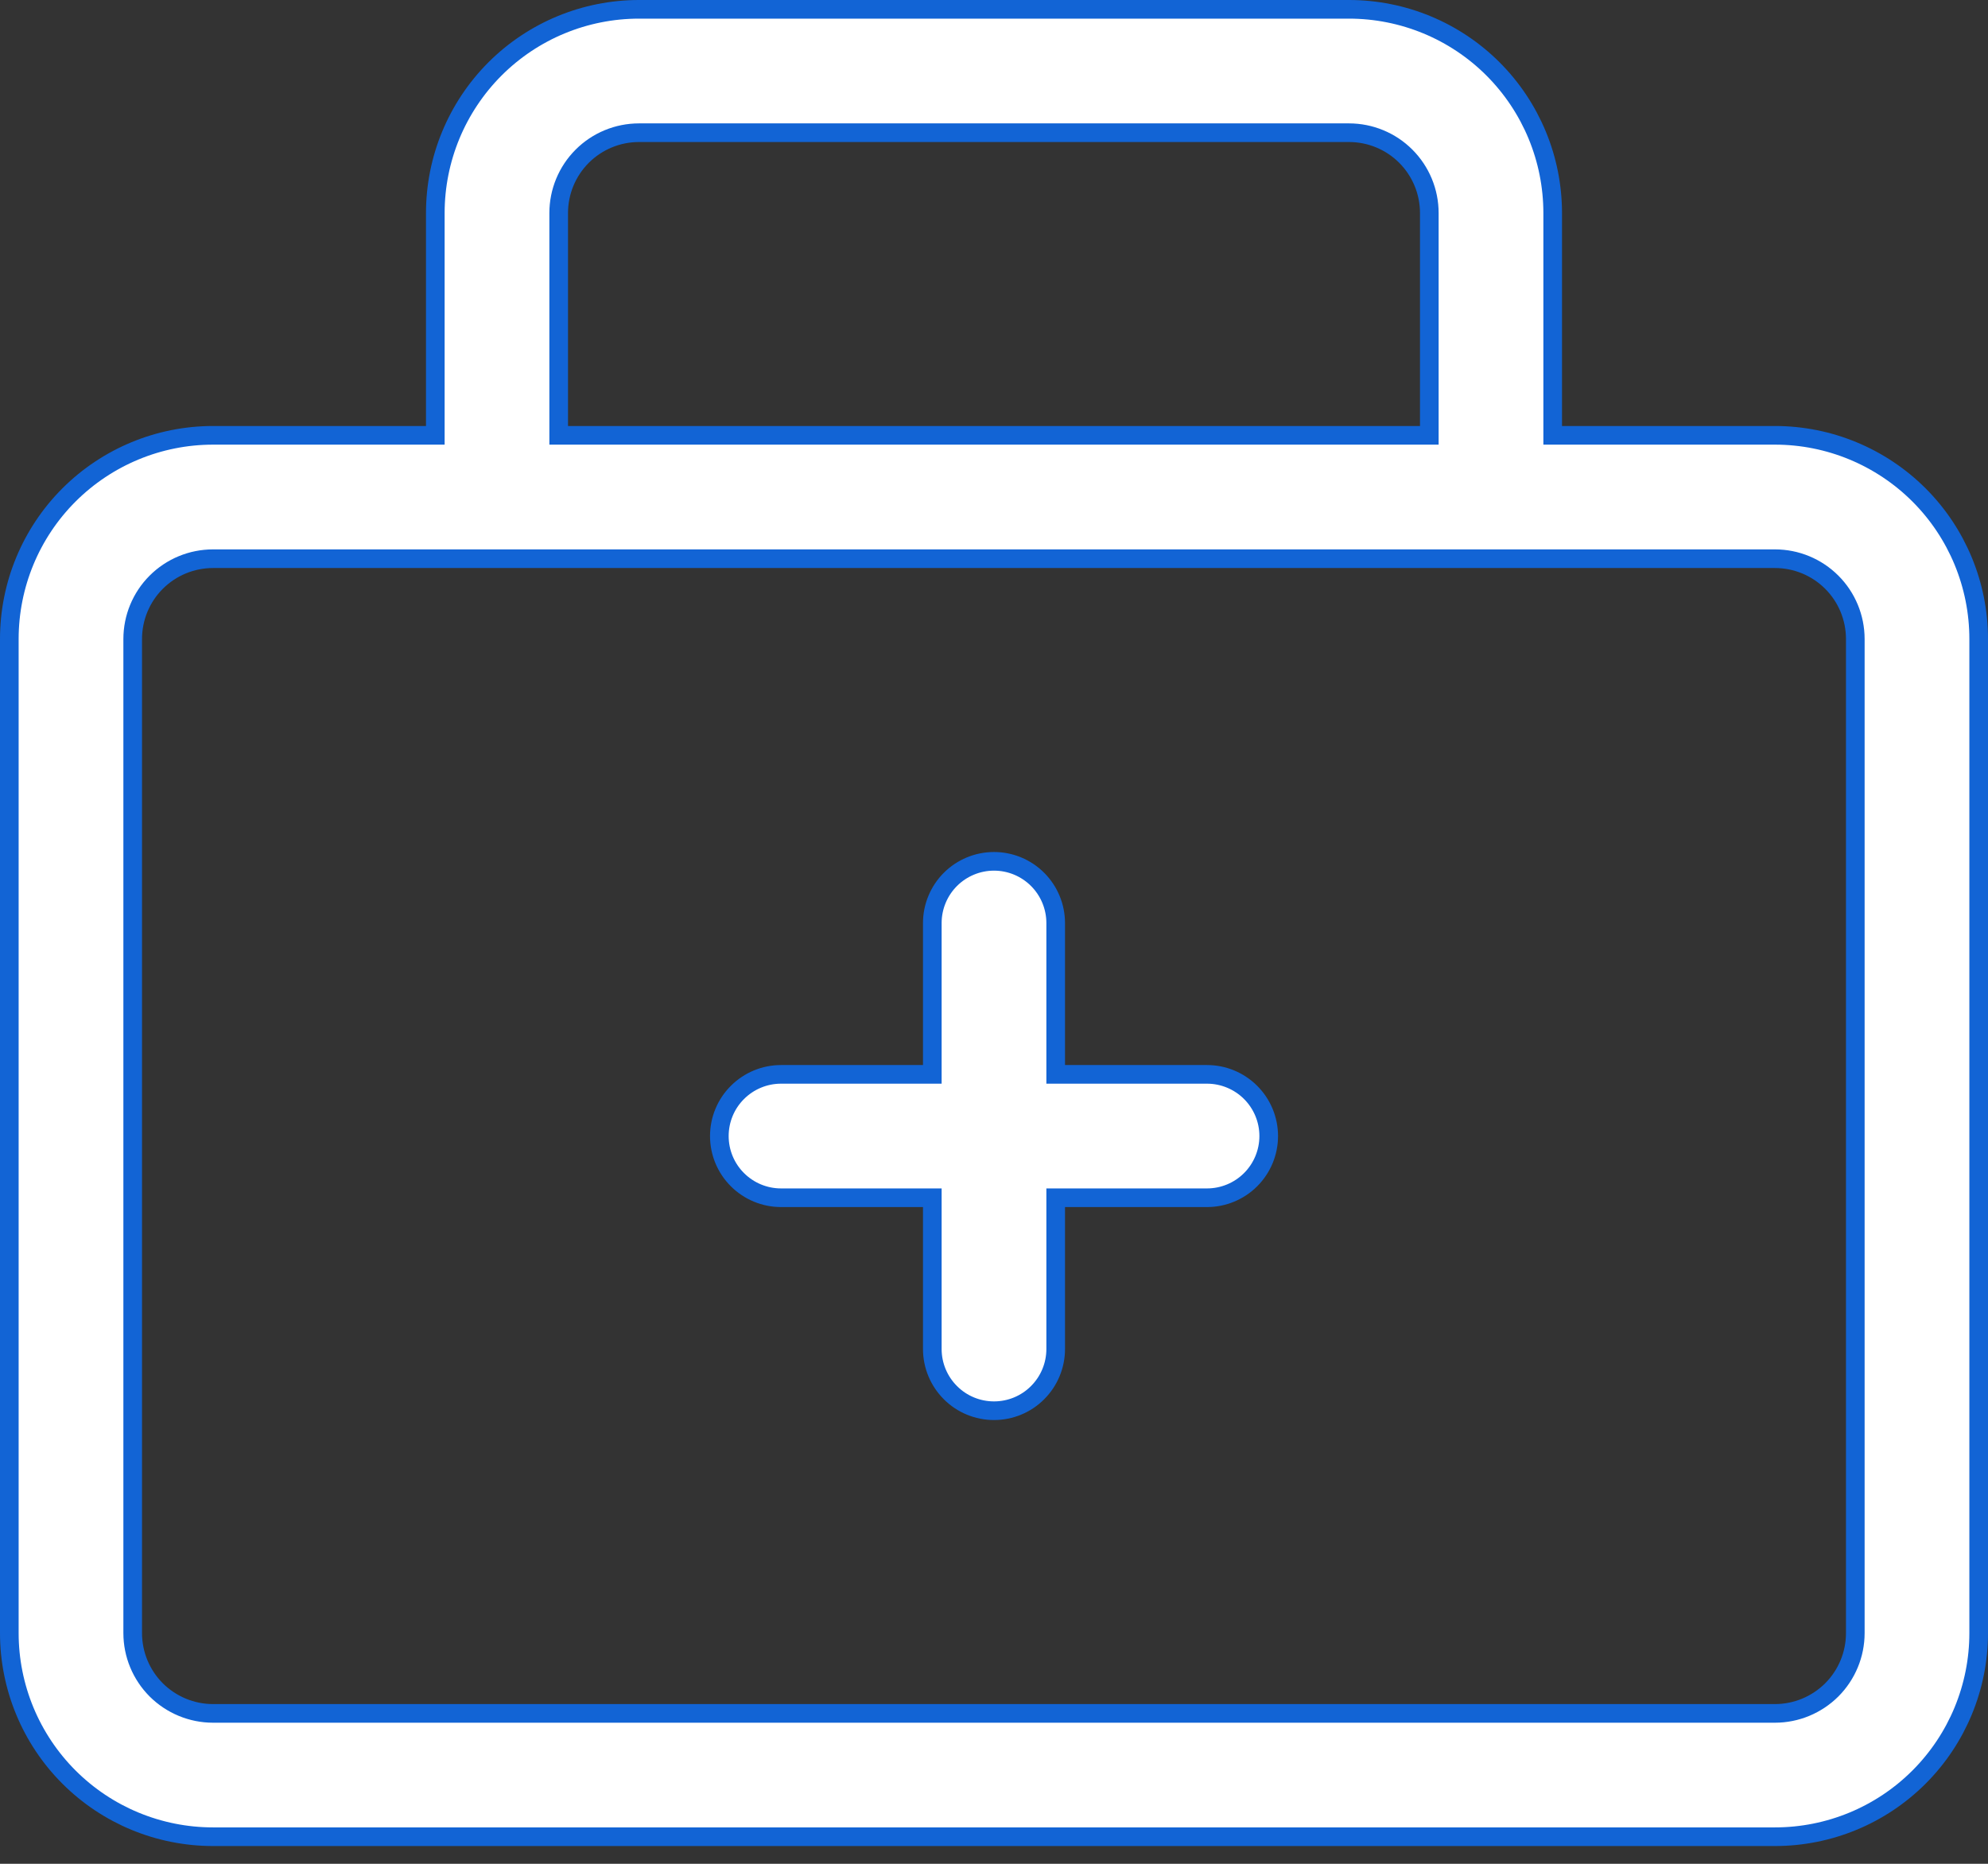 <svg width="32" height="30" viewBox="0 0 32 30" fill="none" xmlns="http://www.w3.org/2000/svg">
<rect x="0" y="0" width="32" height="30" fill="#333333" stroke="none"/>
<path d="M24.993 6.857V7.007H25.143H28.571C29.441 7.007 30.275 7.353 30.89 7.967C31.505 8.582 31.85 9.416 31.85 10.286V26.286C31.85 27.155 31.505 27.989 30.89 28.604C30.275 29.219 29.441 29.564 28.571 29.564H3.429C2.559 29.564 1.725 29.219 1.11 28.604C0.495 27.989 0.15 27.155 0.15 26.286V10.286C0.15 9.416 0.495 8.582 1.11 7.967C1.725 7.353 2.559 7.007 3.429 7.007H6.857H7.007V6.857V3.429C7.007 2.559 7.353 1.725 7.967 1.11C8.582 0.495 9.416 0.15 10.286 0.15H21.714C22.584 0.15 23.418 0.495 24.033 1.11C24.647 1.725 24.993 2.559 24.993 3.429V6.857ZM22.857 7.007H23.007V6.857V3.429C23.007 3.086 22.871 2.757 22.628 2.514C22.386 2.272 22.057 2.136 21.714 2.136H10.286C9.943 2.136 9.614 2.272 9.372 2.514C9.129 2.757 8.993 3.086 8.993 3.429V6.857V7.007H9.143H22.857ZM29.486 27.2C29.728 26.957 29.864 26.629 29.864 26.286V10.286C29.864 9.943 29.728 9.614 29.486 9.372C29.243 9.129 28.914 8.993 28.571 8.993H3.429C3.086 8.993 2.757 9.129 2.514 9.372C2.272 9.614 2.136 9.943 2.136 10.286V26.286C2.136 26.629 2.272 26.957 2.514 27.2C2.757 27.442 3.086 27.579 3.429 27.579H28.571C28.914 27.579 29.243 27.442 29.486 27.2Z" fill="white" stroke="#1264D5" stroke-width="0.3"/>
<path d="M16.993 17.143V17.293H17.143H19.429C19.692 17.293 19.945 17.398 20.131 17.584C20.317 17.77 20.422 18.023 20.422 18.286C20.422 18.549 20.317 18.802 20.131 18.988C19.945 19.174 19.692 19.279 19.429 19.279H17.143H16.993V19.429V21.714C16.993 21.978 16.888 22.23 16.702 22.416C16.516 22.603 16.264 22.707 16 22.707C15.737 22.707 15.484 22.603 15.298 22.416C15.112 22.23 15.007 21.978 15.007 21.714V19.429V19.279H14.857H12.572C12.308 19.279 12.056 19.174 11.87 18.988C11.683 18.802 11.579 18.549 11.579 18.286C11.579 18.023 11.683 17.77 11.87 17.584C12.056 17.398 12.308 17.293 12.572 17.293H14.857H15.007V17.143V14.857C15.007 14.594 15.112 14.341 15.298 14.155C15.484 13.969 15.737 13.864 16 13.864C16.264 13.864 16.516 13.969 16.702 14.155C16.888 14.341 16.993 14.594 16.993 14.857V17.143Z" fill="white" stroke="#1264D5" stroke-width="0.3"/>
</svg>
